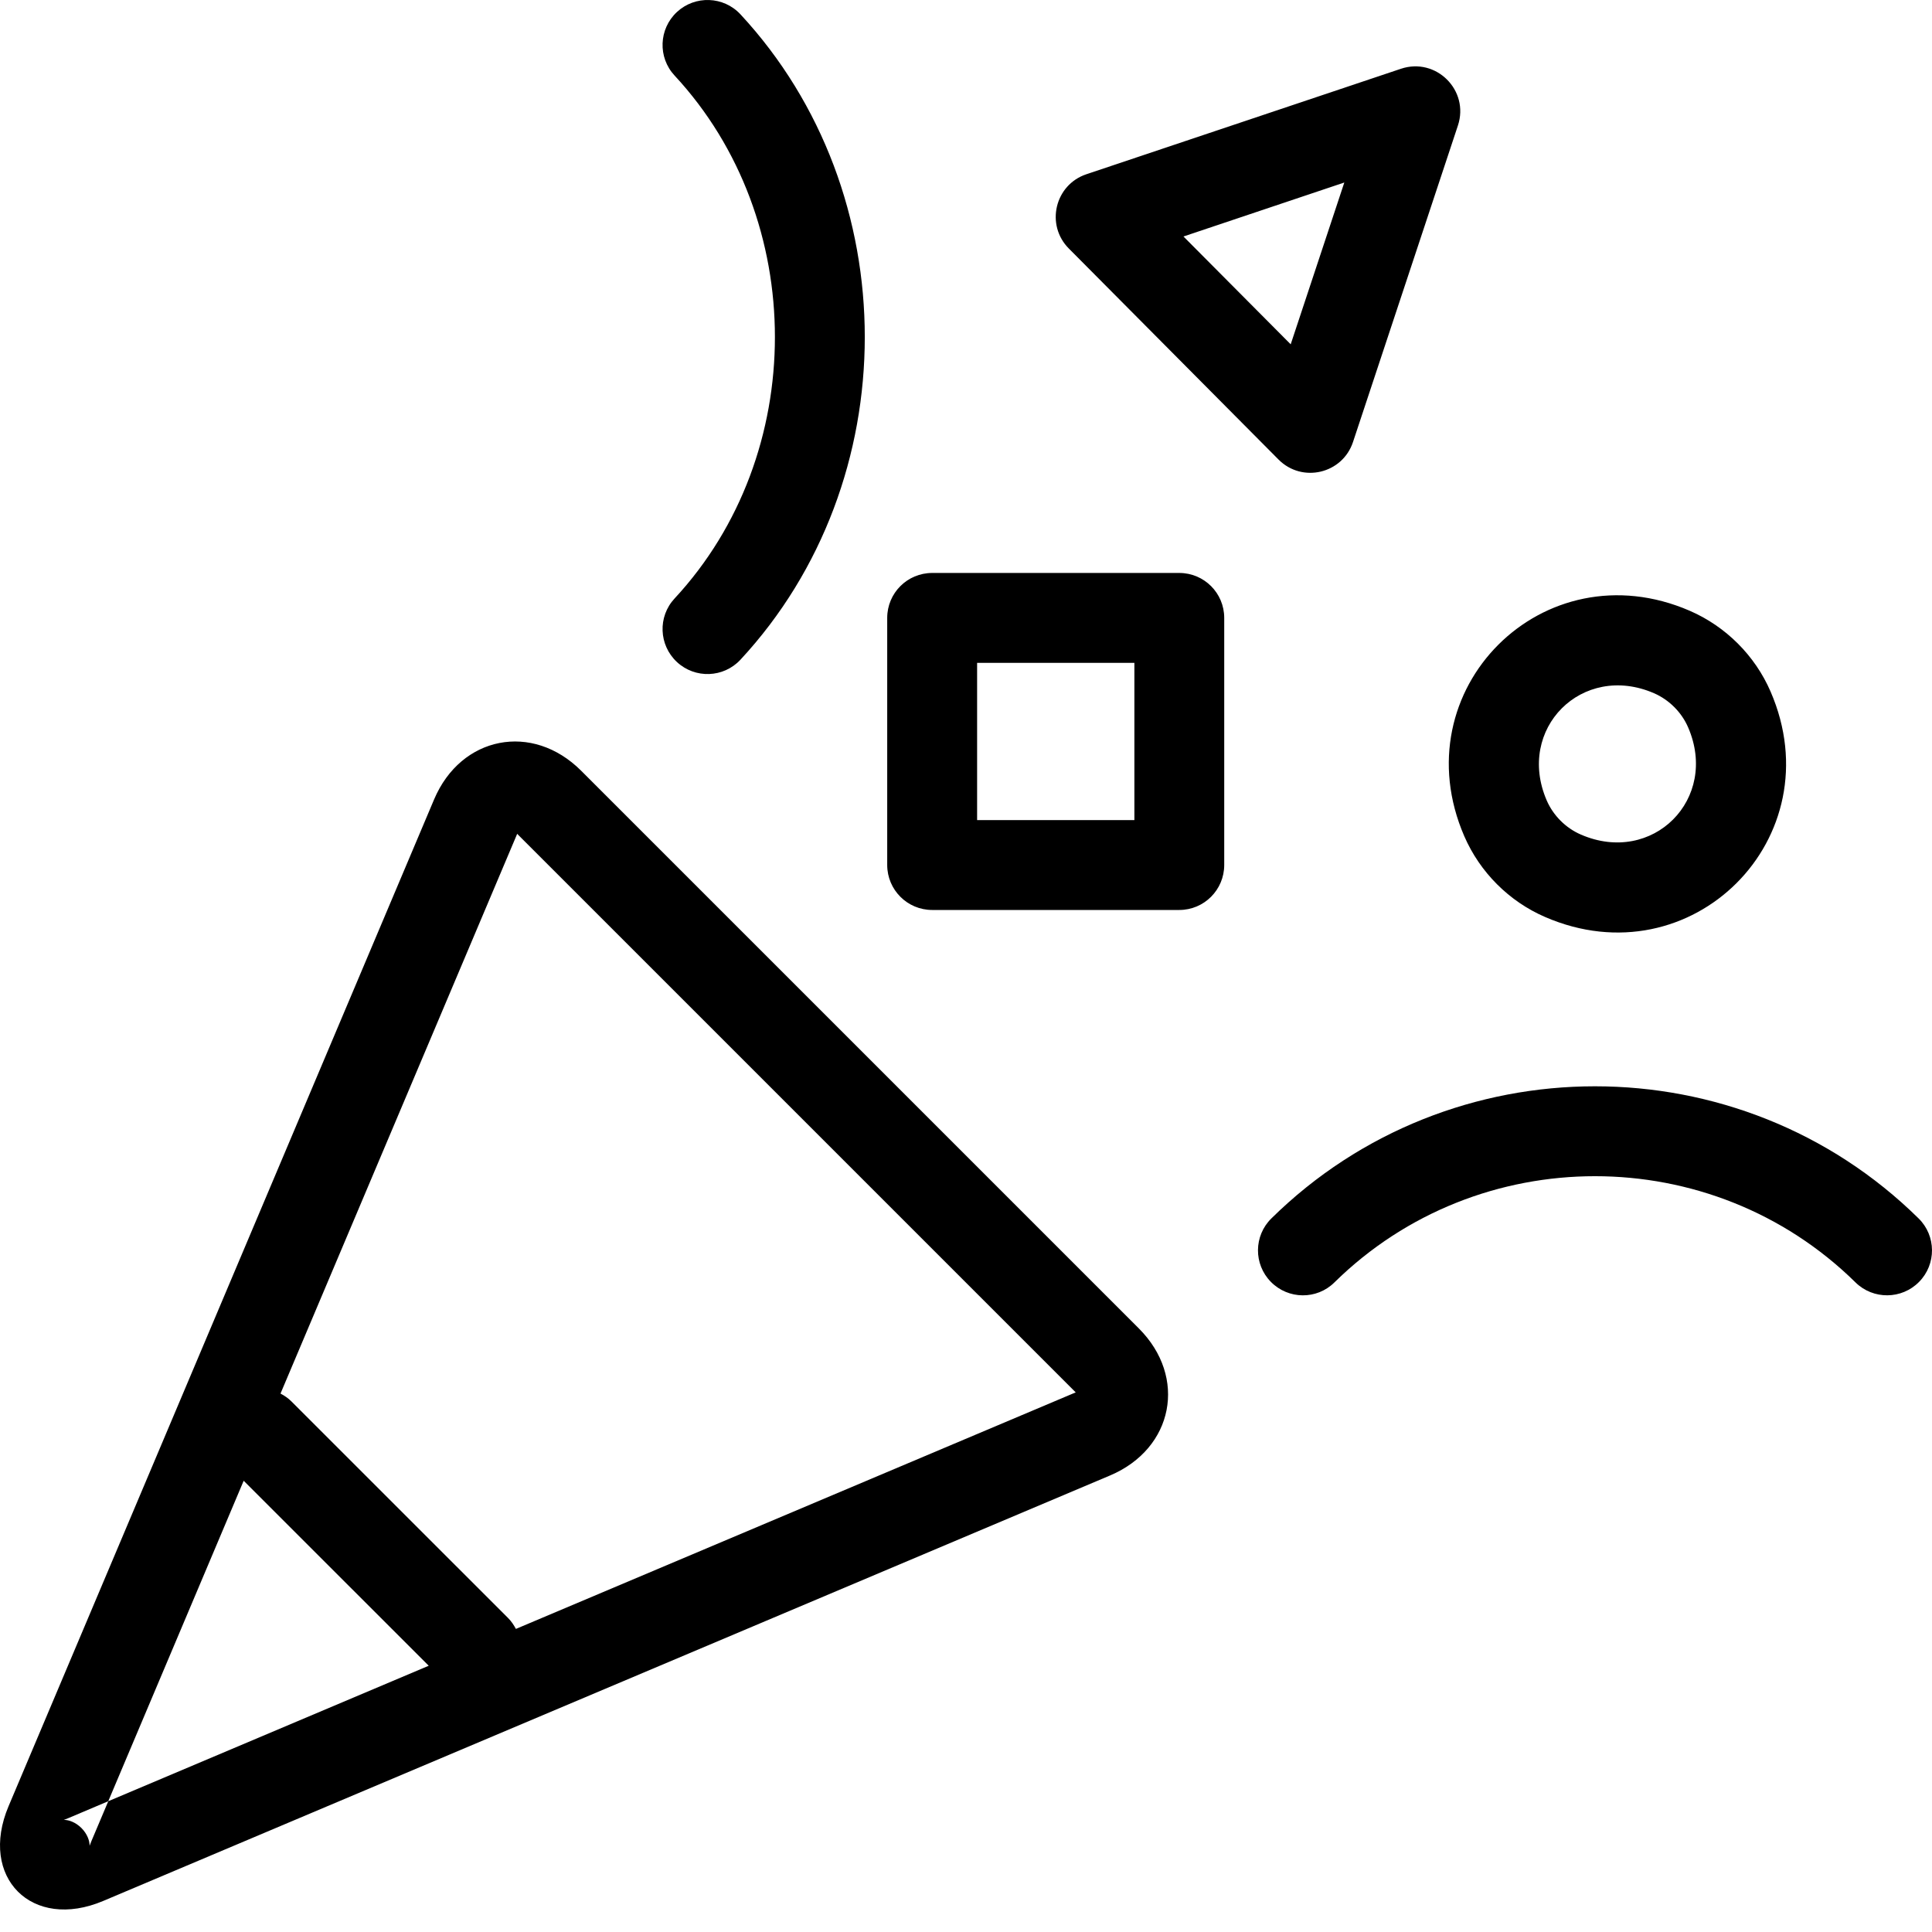 <svg width="32" height="32" viewBox="0 0 32 32" fill="none" xmlns="http://www.w3.org/2000/svg">
<path d="M7.19 13.241C7.635 12.19 8.818 11.958 9.626 12.766L18.862 22.002C19.67 22.809 19.439 23.992 18.387 24.438L1.711 31.485C0.53 31.985 -0.357 31.097 0.142 29.916L7.19 13.241ZM1.132 30.114C1.079 30.137 1.051 30.143 1.059 30.143C1.143 30.143 1.253 30.183 1.349 30.278C1.444 30.374 1.484 30.485 1.484 30.569C1.485 30.575 1.492 30.547 1.514 30.495L1.793 29.835V29.834L1.132 30.114ZM1.793 29.834L7.101 27.59L4.036 24.526L1.793 29.834ZM8.562 13.821L4.646 23.082C4.711 23.116 4.772 23.157 4.826 23.211L8.417 26.801C8.471 26.855 8.511 26.917 8.545 26.98L17.808 23.066C17.811 23.065 17.815 23.063 17.818 23.061C17.816 23.059 17.812 23.057 17.81 23.055L8.573 13.818C8.57 13.815 8.568 13.812 8.565 13.81C8.564 13.813 8.563 13.817 8.562 13.821ZM21.058 20.181C24.019 17.263 28.817 17.263 31.778 20.181C32.071 20.469 32.074 20.94 31.786 21.232C31.498 21.525 31.026 21.529 30.733 21.241C28.351 18.895 24.485 18.895 22.102 21.241C21.81 21.53 21.338 21.525 21.05 21.232C20.762 20.94 20.765 20.469 21.058 20.181ZM24.254 13.852C23.201 11.424 25.562 9.064 27.989 10.117C28.585 10.376 29.068 10.858 29.326 11.454C30.378 13.882 28.018 16.241 25.591 15.188C24.995 14.93 24.513 14.448 24.254 13.852ZM19.533 9.49C19.944 9.49 20.277 9.823 20.277 10.234V14.327C20.277 14.738 19.944 15.072 19.533 15.072H15.44C15.028 15.072 14.695 14.738 14.695 14.327V10.234C14.695 9.823 15.028 9.49 15.44 9.49H19.533ZM27.396 11.482C26.208 10.967 25.104 12.07 25.619 13.259C25.727 13.508 25.934 13.715 26.184 13.823C27.372 14.339 28.476 13.235 27.96 12.046C27.852 11.797 27.646 11.591 27.396 11.482ZM16.184 13.583H18.789V10.979H16.184V13.583ZM11.212 0.199C11.513 -0.08 11.984 -0.064 12.264 0.237C15.01 3.195 15.01 7.969 12.264 10.927C11.984 11.228 11.513 11.245 11.212 10.965C10.911 10.685 10.893 10.214 11.173 9.913C13.389 7.527 13.389 3.637 11.173 1.251C10.893 0.95 10.911 0.479 11.212 0.199ZM23.204 1.139C23.786 0.944 24.34 1.496 24.148 2.078L22.41 7.321C22.235 7.848 21.567 8.005 21.176 7.611L17.703 4.116C17.314 3.725 17.471 3.061 17.994 2.886L23.204 1.139ZM19.602 3.917L21.378 5.703L22.266 3.023L19.602 3.917Z" fill="black"/>
</svg>
